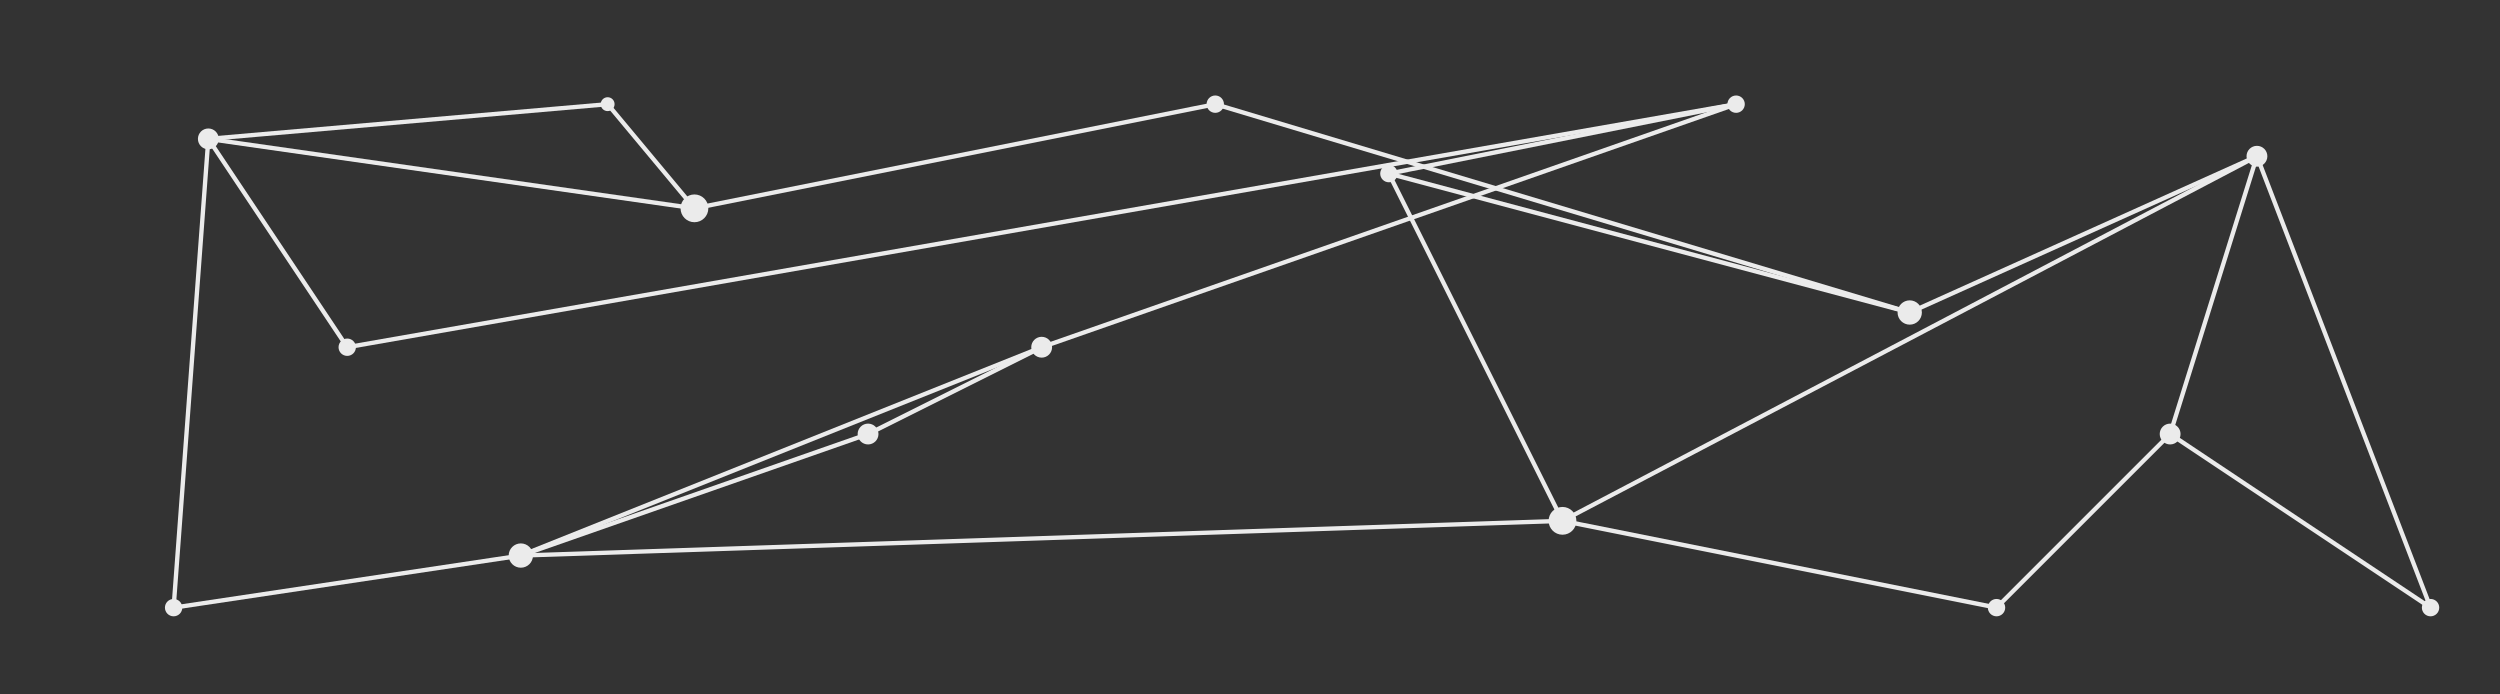 <svg width="100%" height="100%" viewBox="0 0 1440 400" fill="none" xmlns="http://www.w3.org/2000/svg">
  <rect x="0" y="0" width="1440" height="400" fill="#333333" stroke="none"/>
  <g opacity="0.9">
    <circle cx="120" cy="80" r="6" fill="#fff"/>
    <circle cx="400" cy="120" r="8" fill="#fff"/>
    <circle cx="700" cy="60" r="5" fill="#fff"/>
    <circle cx="1100" cy="180" r="7" fill="#fff"/>
    <circle cx="1300" cy="90" r="6" fill="#fff"/>
    <circle cx="900" cy="300" r="8" fill="#fff"/>
    <circle cx="300" cy="320" r="7" fill="#fff"/>
    <circle cx="600" cy="200" r="6" fill="#fff"/>
    <circle cx="1000" cy="60" r="5" fill="#fff"/>
    <circle cx="200" cy="200" r="5" fill="#fff"/>
    <circle cx="800" cy="100" r="5" fill="#fff"/>
    <circle cx="500" cy="250" r="6" fill="#fff"/>
    <circle cx="1250" cy="250" r="6" fill="#fff"/>
    <circle cx="1150" cy="350" r="5" fill="#fff"/>
    <circle cx="350" cy="60" r="4" fill="#fff"/>
    <circle cx="1400" cy="350" r="5" fill="#fff"/>
    <circle cx="100" cy="350" r="5" fill="#fff"/>
    <line x1="120" y1="80" x2="400" y2="120" stroke="#fff" stroke-width="2.5"/>
    <line x1="400" y1="120" x2="700" y2="60" stroke="#fff" stroke-width="2.5"/>
    <line x1="700" y1="60" x2="1100" y2="180" stroke="#fff" stroke-width="2.5"/>
    <line x1="1100" y1="180" x2="1300" y2="90" stroke="#fff" stroke-width="2.5"/>
    <line x1="1300" y1="90" x2="900" y2="300" stroke="#fff" stroke-width="2.5"/>
    <line x1="900" y1="300" x2="300" y2="320" stroke="#fff" stroke-width="2.5"/>
    <line x1="300" y1="320" x2="600" y2="200" stroke="#fff" stroke-width="2.5"/>
    <line x1="600" y1="200" x2="1000" y2="60" stroke="#fff" stroke-width="2.5"/>
    <line x1="1000" y1="60" x2="200" y2="200" stroke="#fff" stroke-width="2.5"/>
    <line x1="200" y1="200" x2="120" y2="80" stroke="#fff" stroke-width="2.5"/>
    <line x1="800" y1="100" x2="1000" y2="60" stroke="#fff" stroke-width="2.5"/>
    <line x1="800" y1="100" x2="900" y2="300" stroke="#fff" stroke-width="2.5"/>
    <line x1="800" y1="100" x2="1100" y2="180" stroke="#fff" stroke-width="2.5"/>
    <line x1="500" y1="250" x2="600" y2="200" stroke="#fff" stroke-width="2.5"/>
    <line x1="500" y1="250" x2="300" y2="320" stroke="#fff" stroke-width="2.5"/>
    <line x1="1250" y1="250" x2="1300" y2="90" stroke="#fff" stroke-width="2.5"/>
    <line x1="1250" y1="250" x2="1150" y2="350" stroke="#fff" stroke-width="2.5"/>
    <line x1="1150" y1="350" x2="900" y2="300" stroke="#fff" stroke-width="2.5"/>
    <line x1="350" y1="60" x2="400" y2="120" stroke="#fff" stroke-width="2.5"/>
    <line x1="350" y1="60" x2="120" y2="80" stroke="#fff" stroke-width="2.5"/>
    <line x1="1400" y1="350" x2="1300" y2="90" stroke="#fff" stroke-width="2.5"/>
    <line x1="1400" y1="350" x2="1250" y2="250" stroke="#fff" stroke-width="2.5"/>
    <line x1="100" y1="350" x2="120" y2="80" stroke="#fff" stroke-width="2.5"/>
    <line x1="100" y1="350" x2="300" y2="320" stroke="#fff" stroke-width="2.5"/>
  </g>
</svg> 
